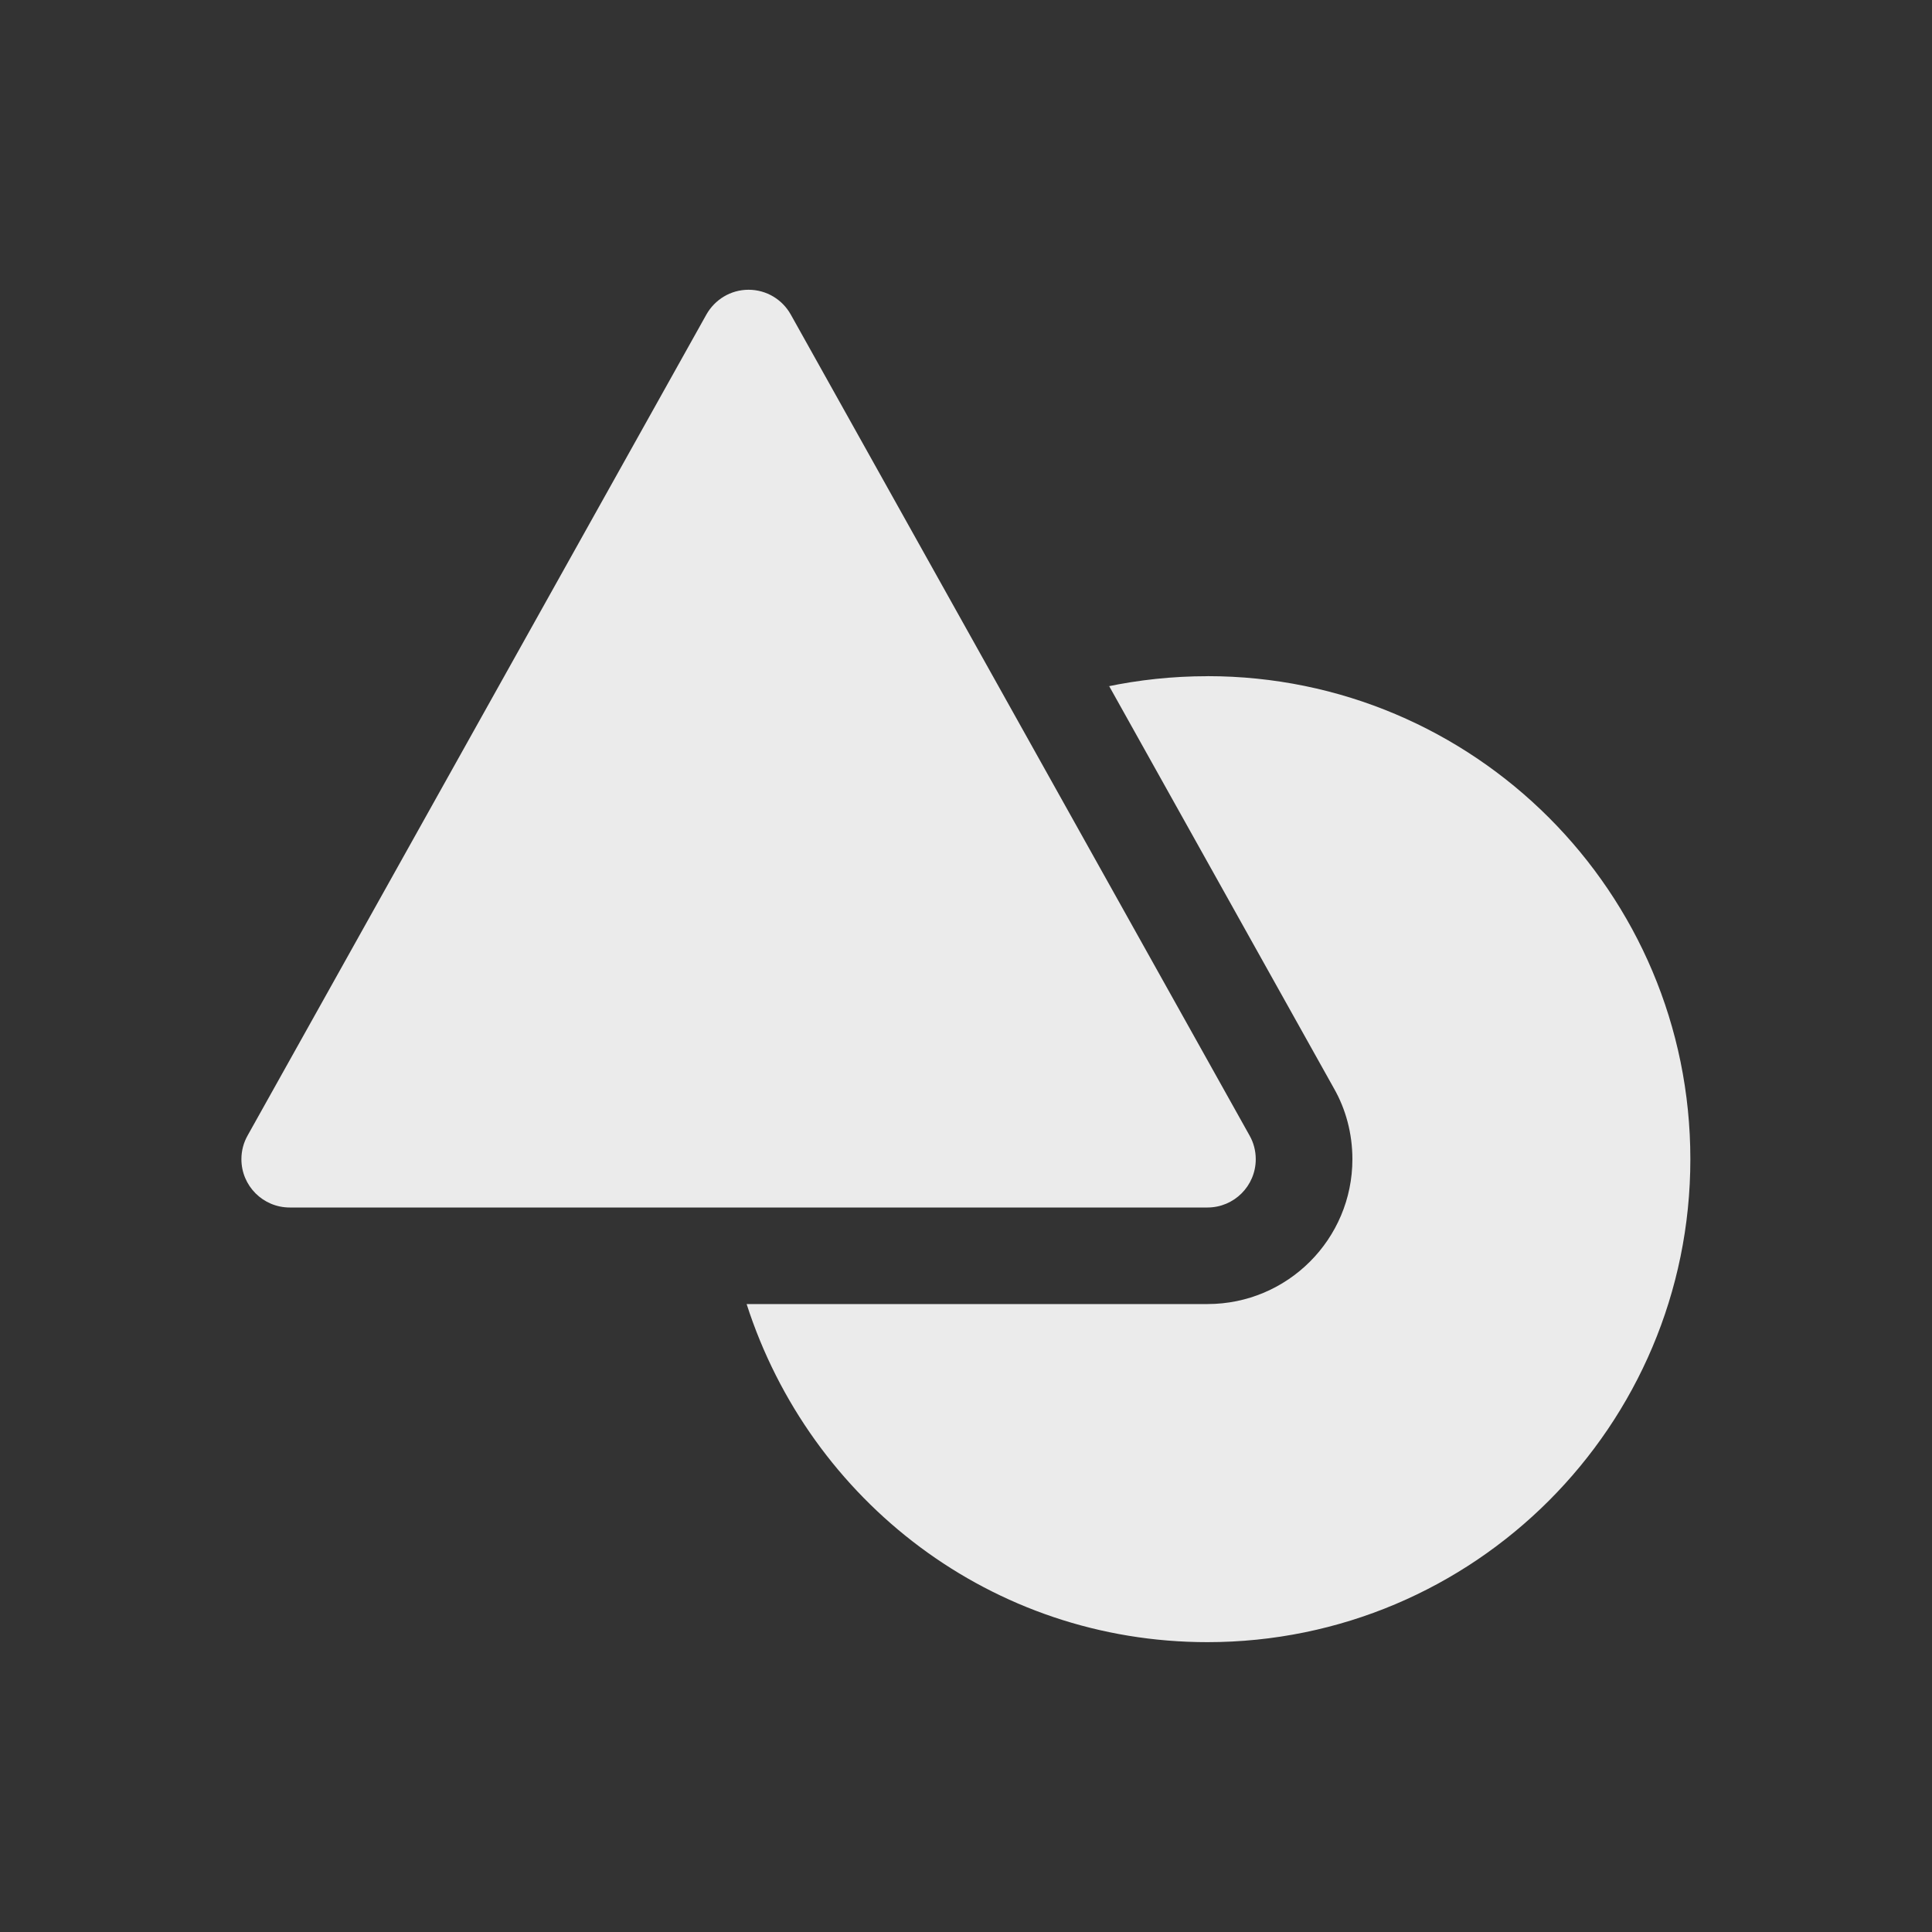 <!-- Generated by IcoMoon.io -->
<svg version="1.1" xmlns="http://www.w3.org/2000/svg" width="40" height="40" viewBox="0 0 40 40">
<rect x="0" y="0" width="40" height="40" fill="#333333" stroke="none"/>
<title>io-shapes</title>
<path fill="#ebebeb" d="M25 25h-19c-0.001 0-0.001 0-0.002 0-0.552 0-1-0.448-1-1 0-0.179 0.047-0.348 0.13-0.493l-0.003 0.005 9.5-17c0.174-0.308 0.5-0.513 0.873-0.513s0.699 0.204 0.871 0.508l0.003 0.005 9.5 17c0.080 0.141 0.127 0.309 0.127 0.488 0 0.552-0.447 0.999-0.998 1h-0z"></path>
<path fill="#ebebeb" d="M25 14c-0.001 0-0.001 0-0.002 0-0.72 0-1.422 0.076-2.099 0.219l0.066-0.012 4.654 8.329c0.24 0.421 0.381 0.926 0.381 1.463 0 1.657-1.343 3-3 3h-9.542c1.316 4.091 5.088 7 9.539 7 5.523 0 10-4.477 10-10s-4.476-9.999-9.997-10h-0z"></path>
</svg>
